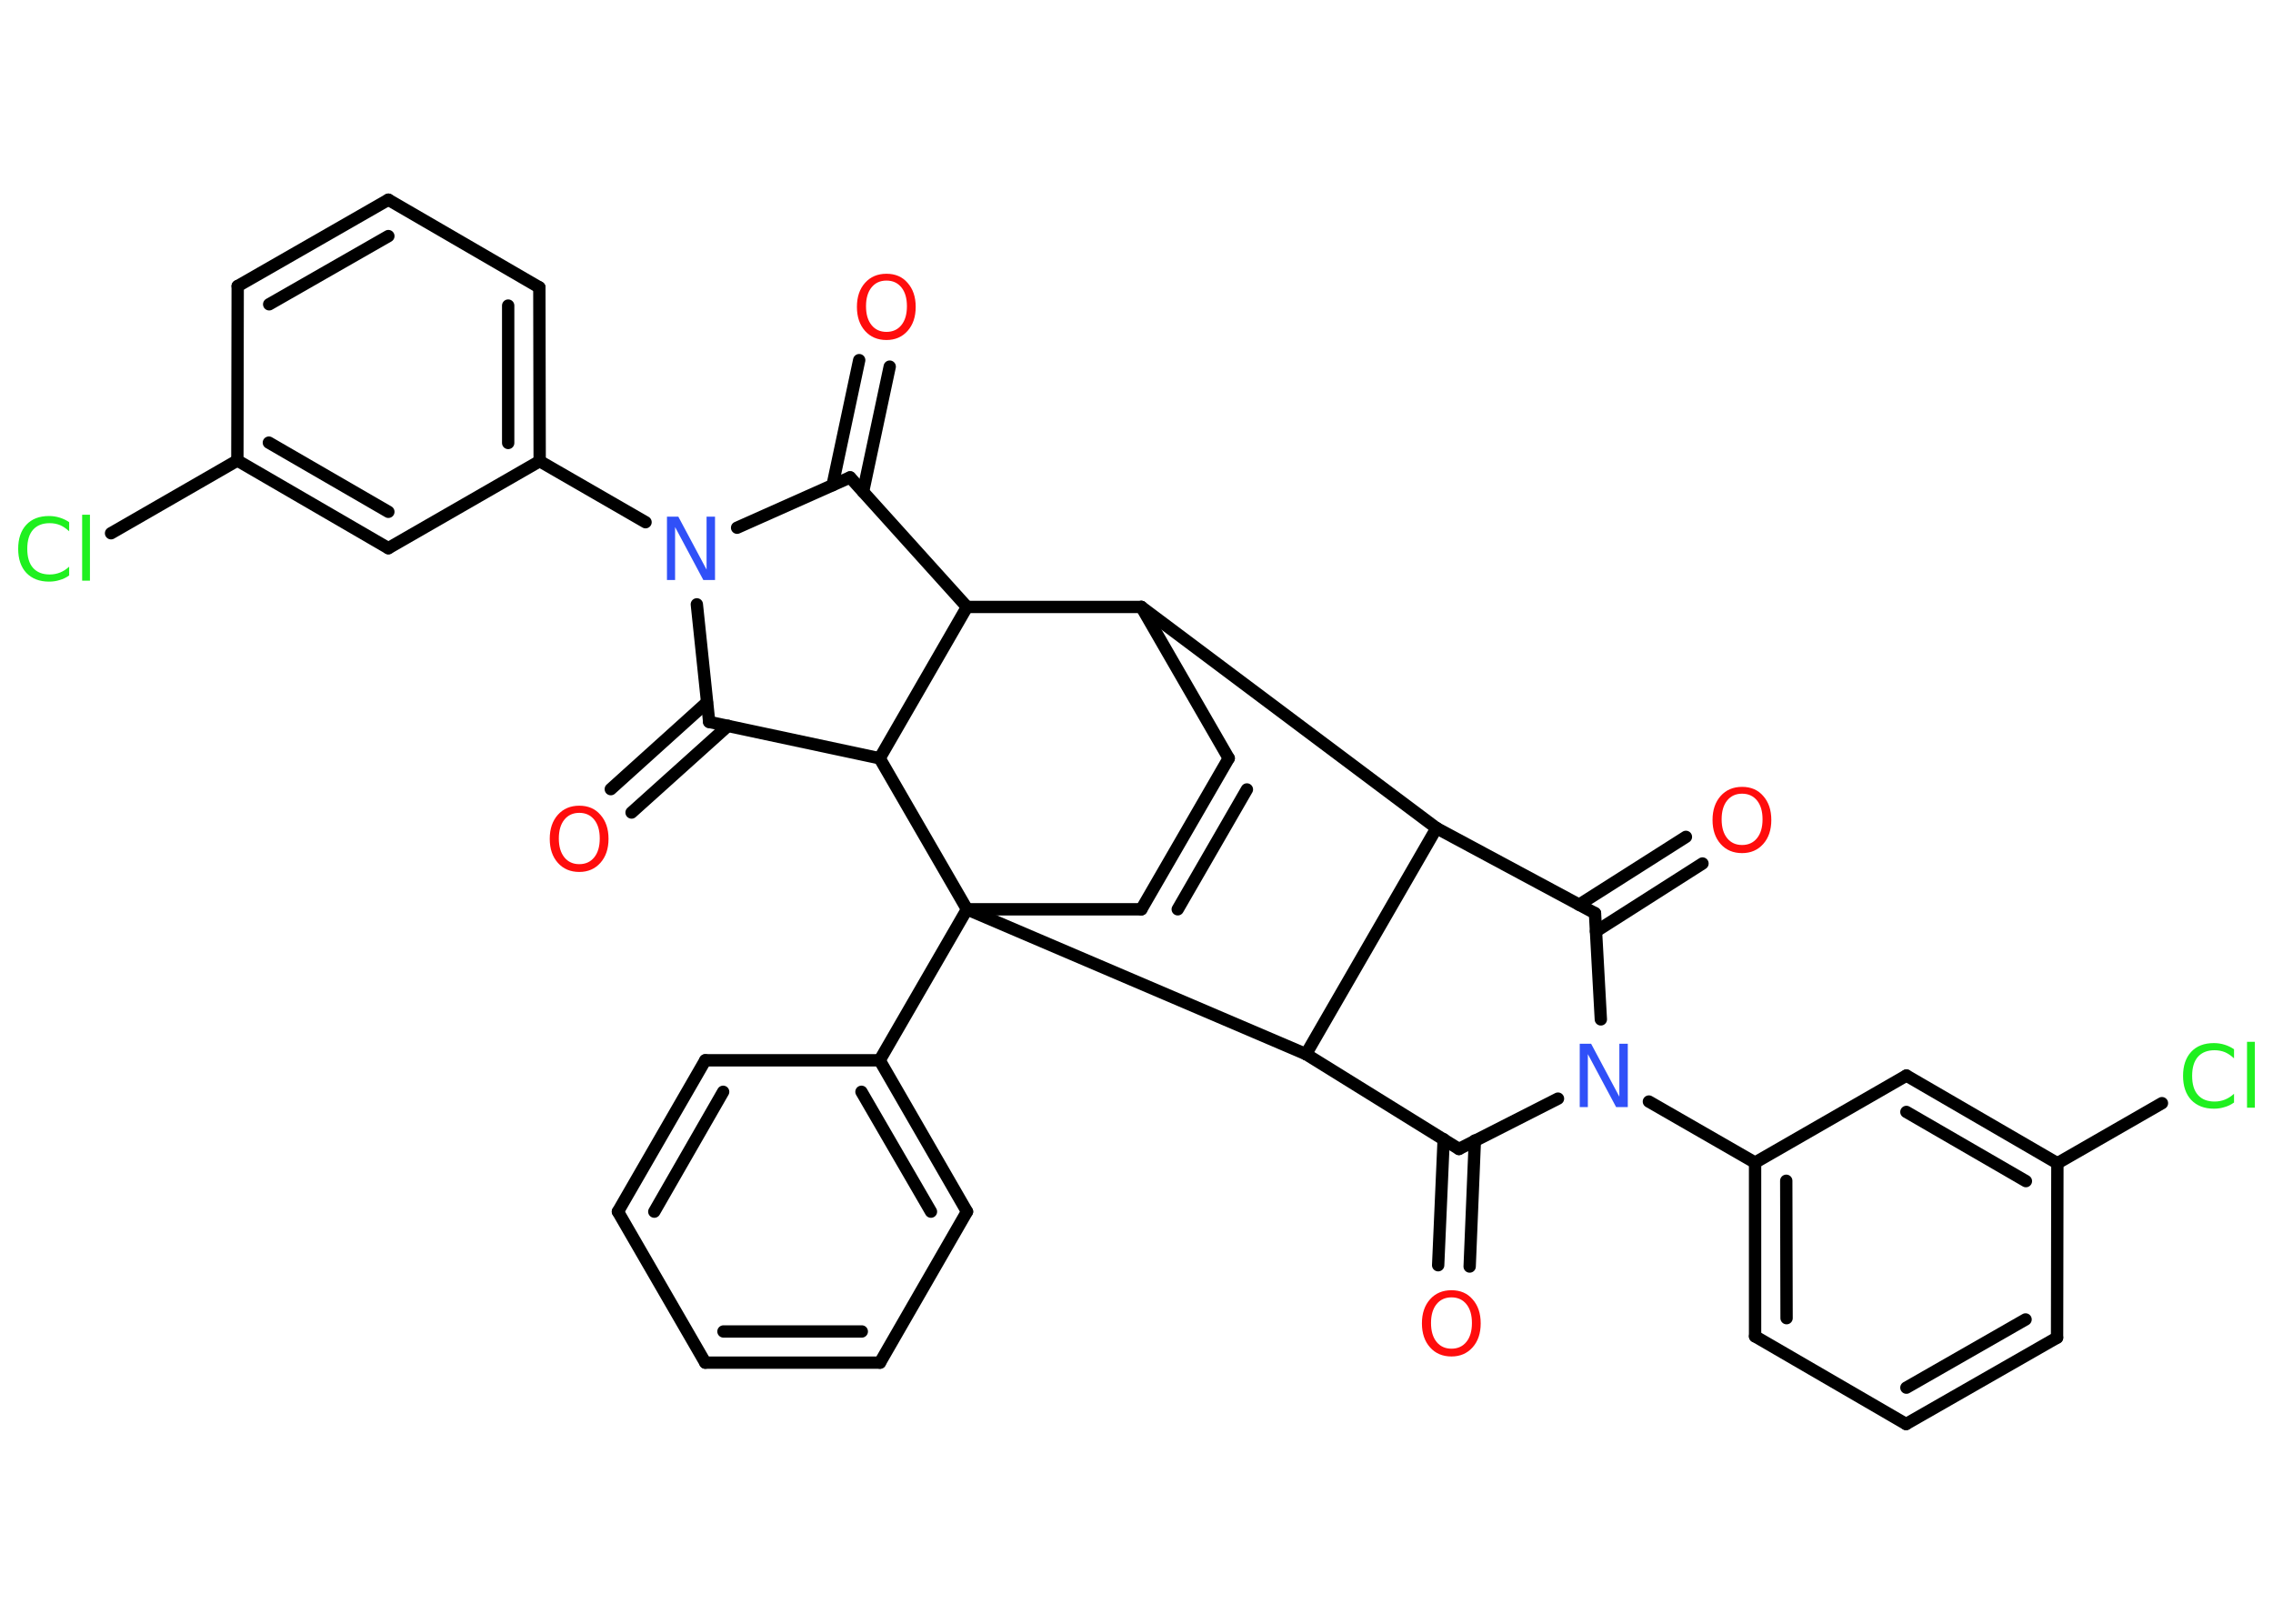 <?xml version='1.0' encoding='UTF-8'?>
<!DOCTYPE svg PUBLIC "-//W3C//DTD SVG 1.1//EN" "http://www.w3.org/Graphics/SVG/1.1/DTD/svg11.dtd">
<svg version='1.2' xmlns='http://www.w3.org/2000/svg' xmlns:xlink='http://www.w3.org/1999/xlink' width='70.0mm' height='50.0mm' viewBox='0 0 70.0 50.0'>
  <desc>Generated by the Chemistry Development Kit (http://github.com/cdk)</desc>
  <g stroke-linecap='round' stroke-linejoin='round' stroke='#000000' stroke-width='.38' fill='#FF0D0D'>
    <rect x='.0' y='.0' width='70.0' height='50.0' fill='#FFFFFF' stroke='none'/>
    <g id='mol1' class='mol'>
      <g id='mol1bnd1' class='bond'>
        <line x1='52.43' y1='26.59' x2='49.15' y2='28.68'/>
        <line x1='51.92' y1='25.77' x2='48.63' y2='27.86'/>
      </g>
      <line id='mol1bnd2' class='bond' x1='49.12' y1='28.12' x2='44.24' y2='25.5'/>
      <line id='mol1bnd3' class='bond' x1='44.24' y1='25.5' x2='35.15' y2='18.69'/>
      <line id='mol1bnd4' class='bond' x1='35.15' y1='18.69' x2='37.84' y2='23.35'/>
      <g id='mol1bnd5' class='bond'>
        <line x1='37.84' y1='23.35' x2='35.15' y2='28.0'/>
        <line x1='38.4' y1='24.31' x2='36.27' y2='28.0'/>
      </g>
      <line id='mol1bnd6' class='bond' x1='35.15' y1='28.0' x2='29.78' y2='28.0'/>
      <line id='mol1bnd7' class='bond' x1='29.78' y1='28.0' x2='27.09' y2='32.65'/>
      <g id='mol1bnd8' class='bond'>
        <line x1='29.78' y1='37.31' x2='27.09' y2='32.65'/>
        <line x1='28.67' y1='37.31' x2='26.53' y2='33.62'/>
      </g>
      <line id='mol1bnd9' class='bond' x1='29.78' y1='37.31' x2='27.1' y2='41.96'/>
      <g id='mol1bnd10' class='bond'>
        <line x1='21.72' y1='41.96' x2='27.1' y2='41.96'/>
        <line x1='22.28' y1='41.0' x2='26.54' y2='41.0'/>
      </g>
      <line id='mol1bnd11' class='bond' x1='21.72' y1='41.96' x2='19.03' y2='37.31'/>
      <g id='mol1bnd12' class='bond'>
        <line x1='21.72' y1='32.65' x2='19.03' y2='37.31'/>
        <line x1='22.27' y1='33.62' x2='20.15' y2='37.31'/>
      </g>
      <line id='mol1bnd13' class='bond' x1='27.09' y1='32.65' x2='21.72' y2='32.65'/>
      <line id='mol1bnd14' class='bond' x1='29.78' y1='28.0' x2='40.22' y2='32.46'/>
      <line id='mol1bnd15' class='bond' x1='44.24' y1='25.5' x2='40.22' y2='32.46'/>
      <line id='mol1bnd16' class='bond' x1='40.22' y1='32.46' x2='44.93' y2='35.38'/>
      <g id='mol1bnd17' class='bond'>
        <line x1='45.42' y1='35.12' x2='45.26' y2='39.0'/>
        <line x1='44.46' y1='35.08' x2='44.29' y2='38.96'/>
      </g>
      <line id='mol1bnd18' class='bond' x1='44.93' y1='35.38' x2='47.98' y2='33.83'/>
      <line id='mol1bnd19' class='bond' x1='49.12' y1='28.12' x2='49.3' y2='31.39'/>
      <line id='mol1bnd20' class='bond' x1='50.78' y1='33.92' x2='54.05' y2='35.8'/>
      <g id='mol1bnd21' class='bond'>
        <line x1='54.05' y1='35.8' x2='54.05' y2='41.15'/>
        <line x1='55.01' y1='36.36' x2='55.02' y2='40.59'/>
      </g>
      <line id='mol1bnd22' class='bond' x1='54.05' y1='41.15' x2='58.7' y2='43.85'/>
      <g id='mol1bnd23' class='bond'>
        <line x1='58.7' y1='43.85' x2='63.35' y2='41.19'/>
        <line x1='58.71' y1='42.73' x2='62.38' y2='40.63'/>
      </g>
      <line id='mol1bnd24' class='bond' x1='63.35' y1='41.19' x2='63.36' y2='35.82'/>
      <line id='mol1bnd25' class='bond' x1='63.36' y1='35.82' x2='66.58' y2='33.97'/>
      <g id='mol1bnd26' class='bond'>
        <line x1='63.36' y1='35.82' x2='58.71' y2='33.12'/>
        <line x1='62.39' y1='36.37' x2='58.71' y2='34.24'/>
      </g>
      <line id='mol1bnd27' class='bond' x1='54.05' y1='35.8' x2='58.71' y2='33.12'/>
      <line id='mol1bnd28' class='bond' x1='29.78' y1='28.0' x2='27.09' y2='23.35'/>
      <line id='mol1bnd29' class='bond' x1='27.09' y1='23.35' x2='21.84' y2='22.23'/>
      <g id='mol1bnd30' class='bond'>
        <line x1='22.42' y1='22.35' x2='19.45' y2='25.02'/>
        <line x1='21.77' y1='21.63' x2='18.81' y2='24.3'/>
      </g>
      <line id='mol1bnd31' class='bond' x1='21.84' y1='22.23' x2='21.46' y2='18.61'/>
      <line id='mol1bnd32' class='bond' x1='19.88' y1='16.08' x2='16.62' y2='14.2'/>
      <g id='mol1bnd33' class='bond'>
        <line x1='16.62' y1='14.2' x2='16.61' y2='8.85'/>
        <line x1='15.65' y1='13.64' x2='15.65' y2='9.41'/>
      </g>
      <line id='mol1bnd34' class='bond' x1='16.61' y1='8.85' x2='11.96' y2='6.15'/>
      <g id='mol1bnd35' class='bond'>
        <line x1='11.96' y1='6.15' x2='7.32' y2='8.81'/>
        <line x1='11.96' y1='7.27' x2='8.29' y2='9.37'/>
      </g>
      <line id='mol1bnd36' class='bond' x1='7.32' y1='8.81' x2='7.31' y2='14.18'/>
      <line id='mol1bnd37' class='bond' x1='7.31' y1='14.18' x2='3.42' y2='16.42'/>
      <g id='mol1bnd38' class='bond'>
        <line x1='7.31' y1='14.18' x2='11.96' y2='16.88'/>
        <line x1='8.28' y1='13.63' x2='11.96' y2='15.76'/>
      </g>
      <line id='mol1bnd39' class='bond' x1='16.62' y1='14.2' x2='11.96' y2='16.88'/>
      <line id='mol1bnd40' class='bond' x1='22.7' y1='16.25' x2='26.18' y2='14.7'/>
      <g id='mol1bnd41' class='bond'>
        <line x1='25.64' y1='14.94' x2='26.46' y2='11.09'/>
        <line x1='26.58' y1='15.14' x2='27.4' y2='11.29'/>
      </g>
      <line id='mol1bnd42' class='bond' x1='26.18' y1='14.7' x2='29.78' y2='18.69'/>
      <line id='mol1bnd43' class='bond' x1='35.15' y1='18.69' x2='29.78' y2='18.69'/>
      <line id='mol1bnd44' class='bond' x1='27.09' y1='23.35' x2='29.78' y2='18.69'/>
      <path id='mol1atm1' class='atom' d='M53.65 24.44q-.29 .0 -.46 .21q-.17 .21 -.17 .58q.0 .37 .17 .58q.17 .21 .46 .21q.29 .0 .46 -.21q.17 -.21 .17 -.58q.0 -.37 -.17 -.58q-.17 -.21 -.46 -.21zM53.65 24.23q.41 .0 .65 .28q.25 .28 .25 .74q.0 .46 -.25 .74q-.25 .28 -.65 .28q-.41 .0 -.66 -.28q-.25 -.28 -.25 -.74q.0 -.46 .25 -.74q.25 -.28 .66 -.28z' stroke='none'/>
      <path id='mol1atm16' class='atom' d='M44.7 39.95q-.29 .0 -.46 .21q-.17 .21 -.17 .58q.0 .37 .17 .58q.17 .21 .46 .21q.29 .0 .46 -.21q.17 -.21 .17 -.58q.0 -.37 -.17 -.58q-.17 -.21 -.46 -.21zM44.7 39.73q.41 .0 .65 .28q.25 .28 .25 .74q.0 .46 -.25 .74q-.25 .28 -.65 .28q-.41 .0 -.66 -.28q-.25 -.28 -.25 -.74q.0 -.46 .25 -.74q.25 -.28 .66 -.28z' stroke='none'/>
      <path id='mol1atm17' class='atom' d='M48.65 32.14h.35l.87 1.63v-1.63h.26v1.95h-.36l-.87 -1.63v1.63h-.25v-1.95z' stroke='none' fill='#3050F8'/>
      <path id='mol1atm23' class='atom' d='M68.8 32.31v.28q-.14 -.13 -.28 -.19q-.15 -.06 -.32 -.06q-.33 .0 -.51 .2q-.18 .2 -.18 .59q.0 .39 .18 .59q.18 .2 .51 .2q.17 .0 .32 -.06q.15 -.06 .28 -.18v.27q-.14 .1 -.29 .14q-.15 .05 -.33 .05q-.44 .0 -.7 -.27q-.25 -.27 -.25 -.74q.0 -.47 .25 -.74q.25 -.27 .7 -.27q.17 .0 .33 .05q.16 .05 .29 .14zM69.2 32.08h.24v2.03h-.24v-2.03z' stroke='none' fill='#1FF01F'/>
      <path id='mol1atm27' class='atom' d='M17.84 25.03q-.29 .0 -.46 .21q-.17 .21 -.17 .58q.0 .37 .17 .58q.17 .21 .46 .21q.29 .0 .46 -.21q.17 -.21 .17 -.58q.0 -.37 -.17 -.58q-.17 -.21 -.46 -.21zM17.84 24.81q.41 .0 .65 .28q.25 .28 .25 .74q.0 .46 -.25 .74q-.25 .28 -.65 .28q-.41 .0 -.66 -.28q-.25 -.28 -.25 -.74q.0 -.46 .25 -.74q.25 -.28 .66 -.28z' stroke='none'/>
      <path id='mol1atm28' class='atom' d='M20.54 15.91h.35l.87 1.63v-1.63h.26v1.95h-.36l-.87 -1.63v1.63h-.25v-1.95z' stroke='none' fill='#3050F8'/>
      <path id='mol1atm34' class='atom' d='M2.13 16.08v.28q-.14 -.13 -.28 -.19q-.15 -.06 -.32 -.06q-.33 .0 -.51 .2q-.18 .2 -.18 .59q.0 .39 .18 .59q.18 .2 .51 .2q.17 .0 .32 -.06q.15 -.06 .28 -.18v.27q-.14 .1 -.29 .14q-.15 .05 -.33 .05q-.44 .0 -.7 -.27q-.25 -.27 -.25 -.74q.0 -.47 .25 -.74q.25 -.27 .7 -.27q.17 .0 .33 .05q.16 .05 .29 .14zM2.53 15.85h.24v2.03h-.24v-2.03z' stroke='none' fill='#1FF01F'/>
      <path id='mol1atm37' class='atom' d='M27.3 8.64q-.29 .0 -.46 .21q-.17 .21 -.17 .58q.0 .37 .17 .58q.17 .21 .46 .21q.29 .0 .46 -.21q.17 -.21 .17 -.58q.0 -.37 -.17 -.58q-.17 -.21 -.46 -.21zM27.3 8.43q.41 .0 .65 .28q.25 .28 .25 .74q.0 .46 -.25 .74q-.25 .28 -.65 .28q-.41 .0 -.66 -.28q-.25 -.28 -.25 -.74q.0 -.46 .25 -.74q.25 -.28 .66 -.28z' stroke='none'/>
    </g>
  </g>
</svg>
